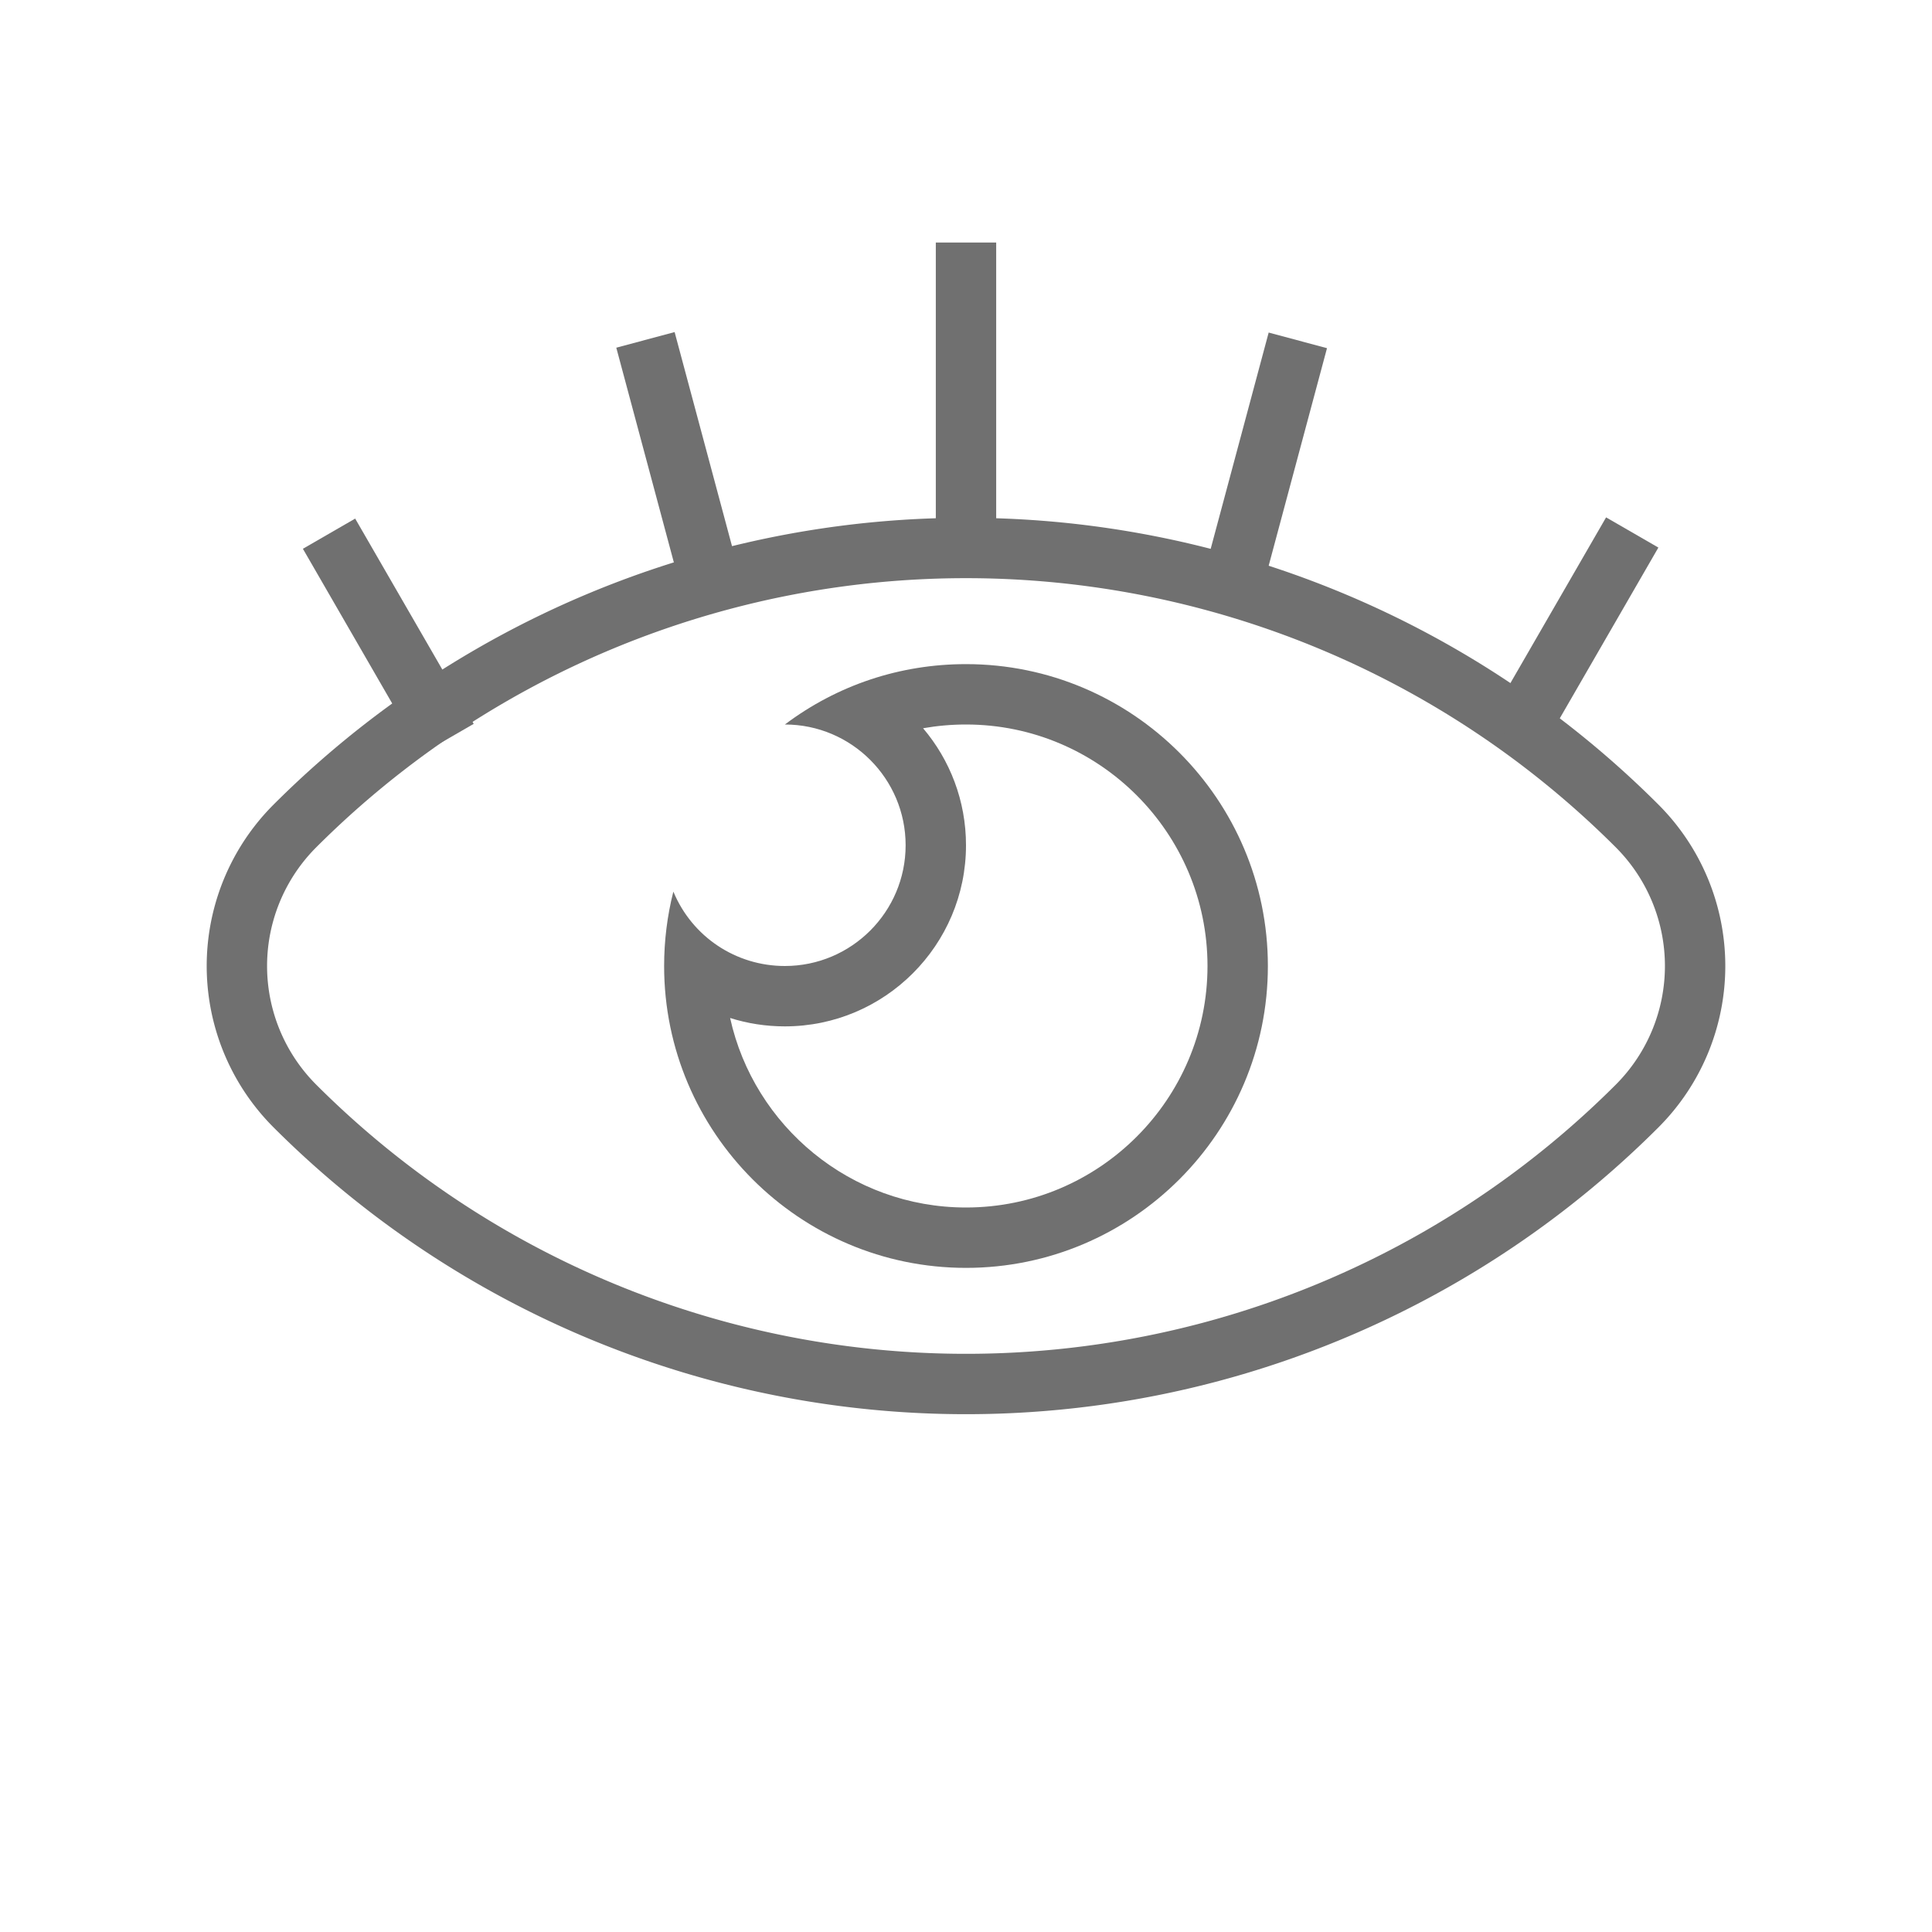 <svg xmlns="http://www.w3.org/2000/svg" xmlns:xlink="http://www.w3.org/1999/xlink" width="32" height="32" viewBox="0 0 32 32"><rect x="0" y="0" width="32" height="32" fill="#333333" stroke="none"/><defs><clipPath id="b"><rect width="32" height="32"/></clipPath></defs><g id="a" clip-path="url(#b)"><rect width="32" height="32" fill="#fff"/><g transform="translate(1.858 1.858)"><g transform="translate(14.142 28.284) rotate(-135)" fill="#fff" stroke="#707070" stroke-linejoin="round" stroke-width="1"><path d="M16.471,0h0A3.529,3.529,0,0,1,20,3.529v0A16.471,16.471,0,0,1,3.529,20h0A3.529,3.529,0,0,1,0,16.471v0A16.471,16.471,0,0,1,16.471,0Z" stroke="none"/><path d="M16.22.5h0A3.28,3.28,0,0,1,19.5,3.78v0A15.72,15.72,0,0,1,3.78,19.5h0A3.28,3.28,0,0,1,.5,16.22v0A15.72,15.72,0,0,1,16.22.5Z" fill="none"/></g><g transform="translate(8.142 9.142)" fill="#fff"><path d="M 6 9.5 C 3.519 9.5 1.501 7.482 1.5 5.002 C 1.923 5.319 2.445 5.5 3 5.5 C 4.379 5.5 5.5 4.379 5.5 3 C 5.5 2.083 5.004 1.28 4.266 0.845 C 4.81 0.618 5.396 0.5 6 0.5 C 8.481 0.5 10.5 2.519 10.5 5 C 10.5 7.481 8.481 9.5 6 9.5 Z" stroke="none"/><path d="M 6 9 C 8.206 9 10 7.206 10 5 C 10 2.795 8.206 1 6 1 C 5.759 1 5.522 1.021 5.289 1.062 C 5.733 1.585 6 2.262 6 3 C 6 4.654 4.654 6 3 6 C 2.686 6 2.381 5.952 2.093 5.861 C 2.488 7.654 4.09 9 6 9 M 6 10 C 3.243 10 1 7.757 1 5 C 1 4.584 1.051 4.169 1.153 3.768 C 1.464 4.517 2.189 5 3 5 C 4.103 5 5 4.103 5 3 C 5 1.897 4.103 1 3 1 C 3.871 0.345 4.909 -6.790160966829717e-08 6 -6.790160966829717e-08 C 8.757 -6.790160966829717e-08 11 2.243 11 5 C 11 7.757 8.757 10 6 10 Z" stroke="none" fill="#707070"/></g><path d="M16,8.891V4.29" transform="translate(-1.858 -2.131)" fill="none" stroke="#707070" stroke-width="1"/><path d="M16,8.278V4.25" transform="matrix(0.966, -0.259, 0.259, 0.966, -7.724, 3.81)" fill="none" stroke="#707070" stroke-width="1"/><path d="M16,8.275V4.25" transform="matrix(0.966, 0.259, -0.259, 0.966, 5.283, -4.47)" fill="none" stroke="#707070" stroke-width="1"/><path d="M16,8.169V4.243" transform="translate(-12.386 11.307) rotate(-30)" fill="none" stroke="#707070" stroke-width="1"/><path d="M16,8.195V4.245" transform="translate(13.443 -4.715) rotate(30)" fill="none" stroke="#707070" stroke-width="1"/></g></g></svg>